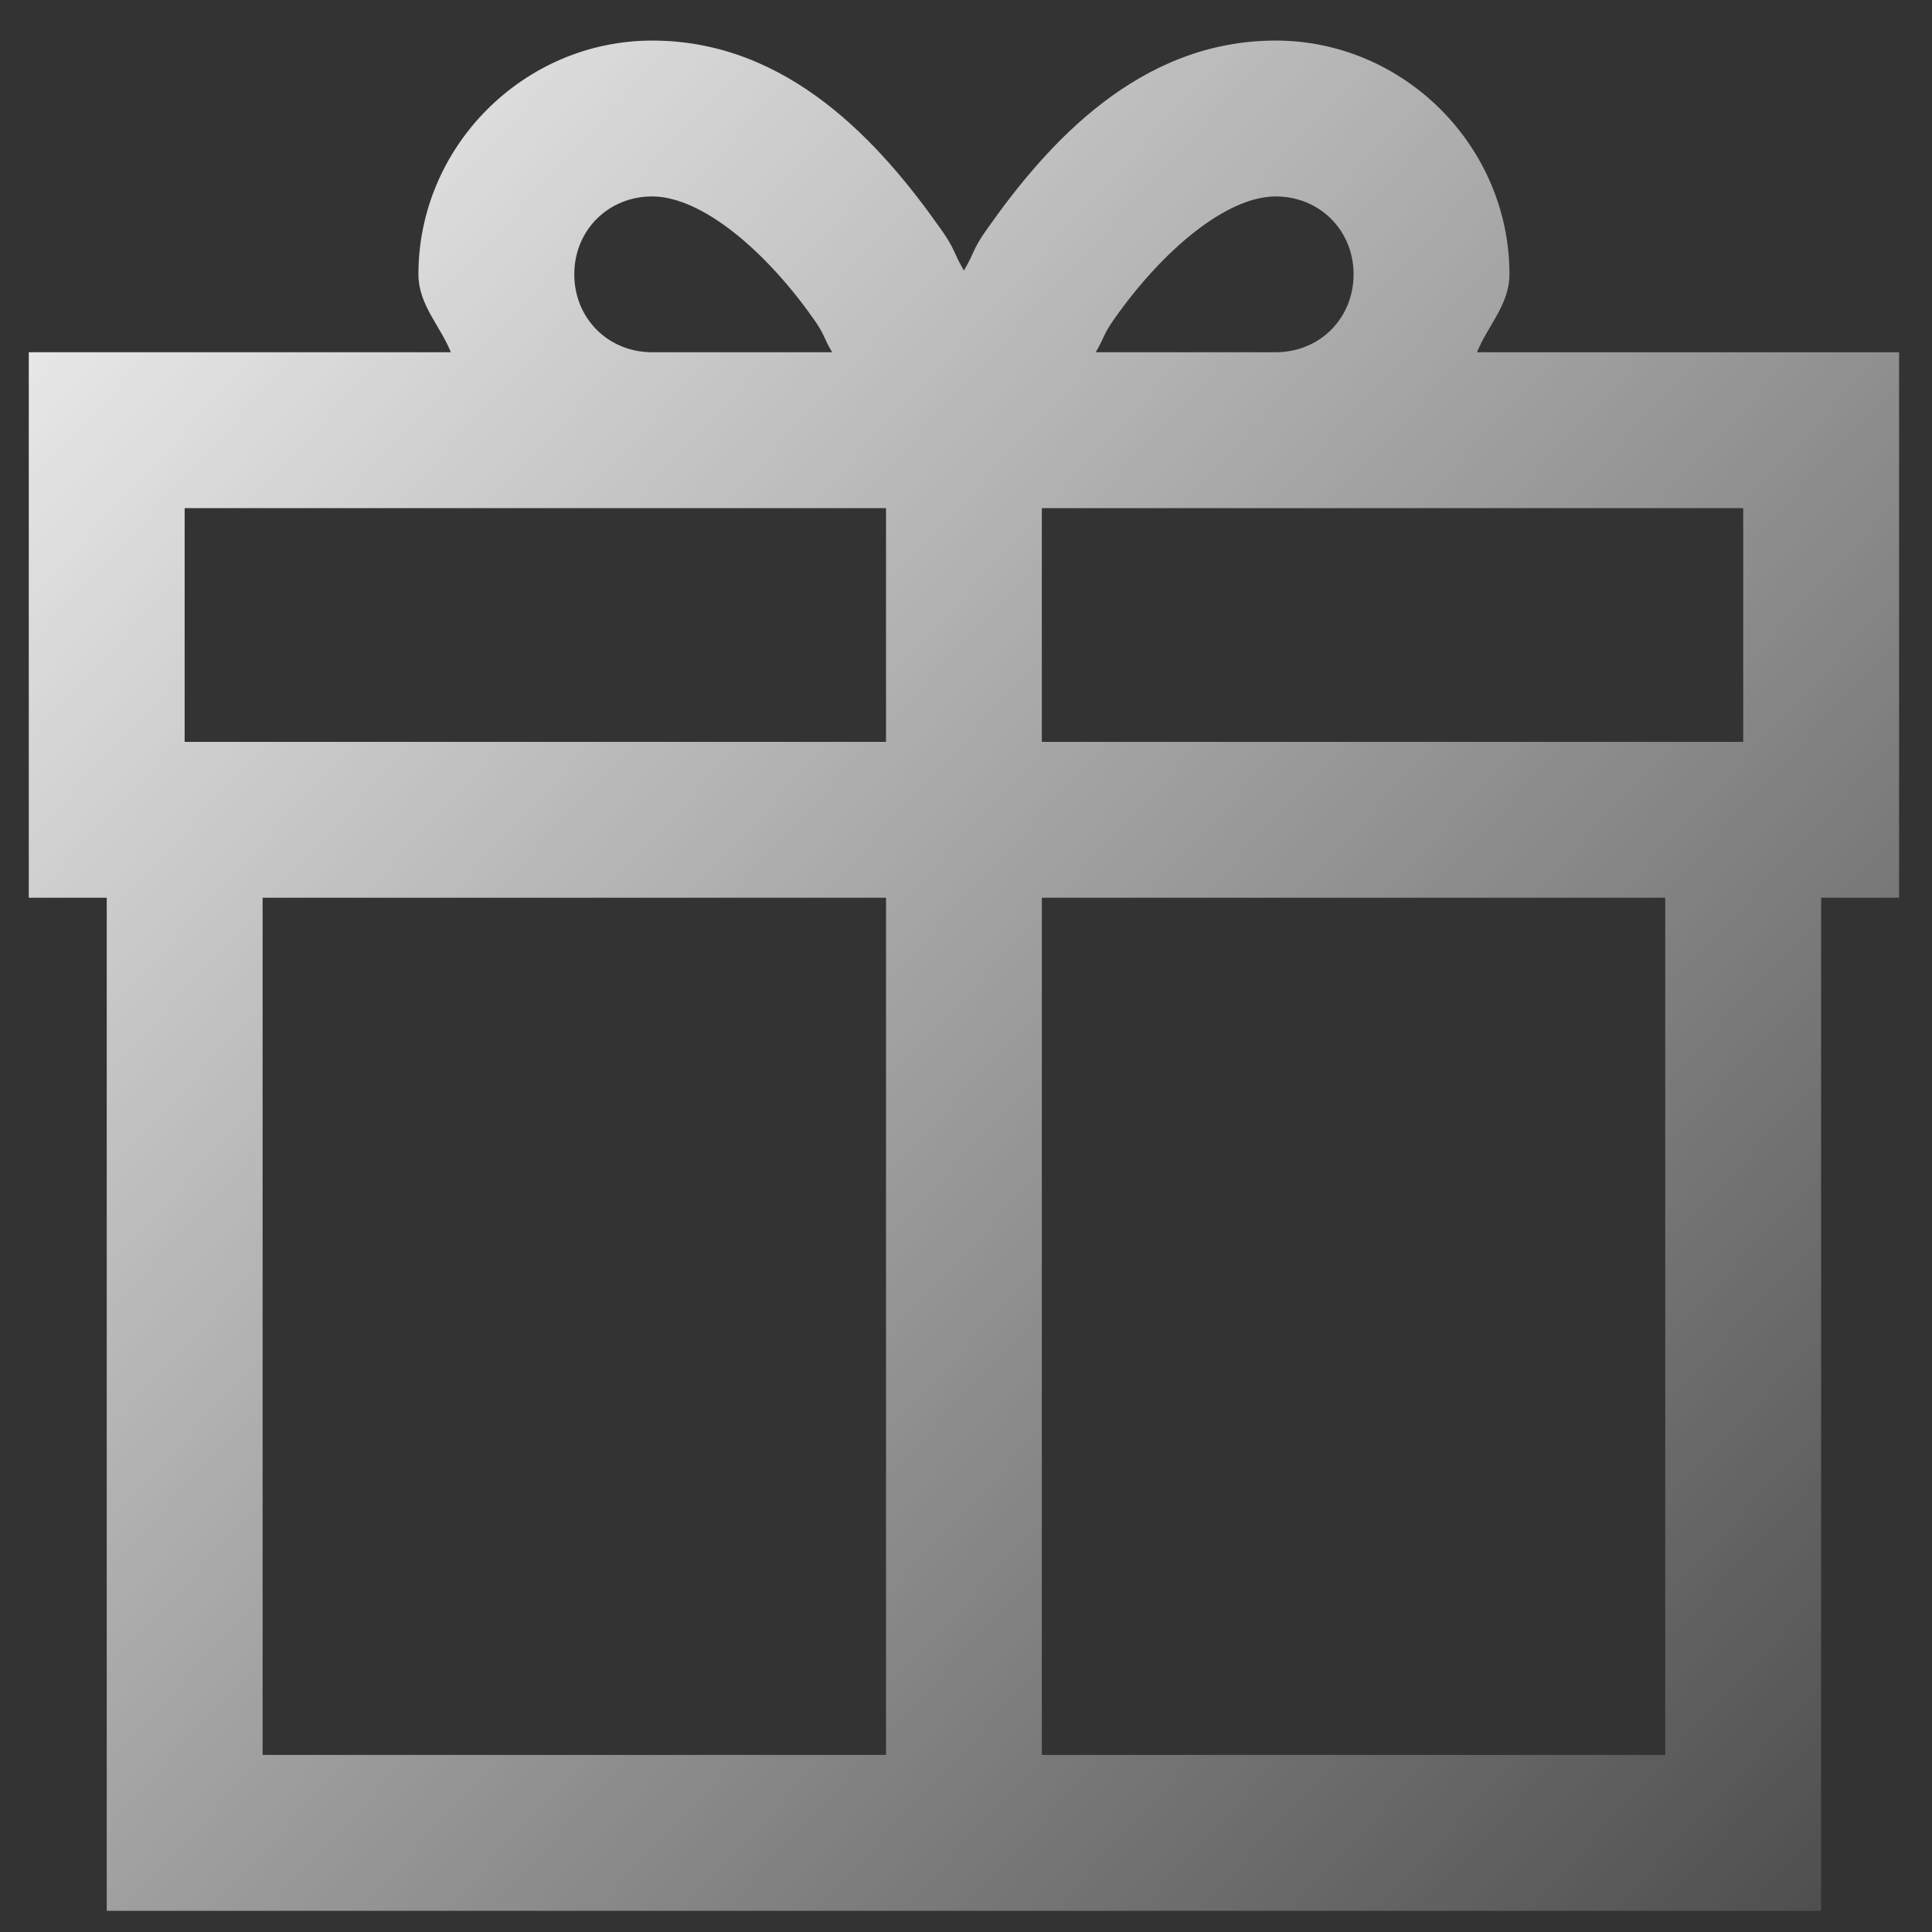 <svg width="28" height="28" viewBox="0 0 28 28" fill="none" xmlns="http://www.w3.org/2000/svg">
<rect x="0" y="0" width="28" height="28" fill="#333333" stroke="none"/>
<path d="M9.452 0.588C7.595 0.588 6.064 2.118 6.064 3.976C6.064 4.415 6.379 4.719 6.534 5.105H0.417V6.235V13.011H1.547V27.693H26.393V13.011H27.523V5.105H21.406C21.561 4.719 21.876 4.415 21.876 3.976C21.876 2.118 20.345 0.588 18.488 0.588C16.512 0.588 15.179 2.076 14.299 3.328C14.088 3.627 14.135 3.64 13.97 3.921C13.805 3.64 13.852 3.627 13.641 3.328C12.761 2.076 11.428 0.588 9.452 0.588ZM9.452 2.847C10.16 2.847 11.085 3.618 11.793 4.625C11.96 4.862 11.926 4.879 12.06 5.105H9.452C8.814 5.105 8.323 4.614 8.323 3.976C8.323 3.338 8.814 2.847 9.452 2.847ZM18.488 2.847C19.126 2.847 19.617 3.338 19.617 3.976C19.617 4.614 19.126 5.105 18.488 5.105H15.88C16.014 4.879 15.98 4.862 16.147 4.625C16.855 3.618 17.78 2.847 18.488 2.847ZM2.676 7.364H9.452H12.291H12.841V10.752H2.676V7.364ZM15.099 7.364H15.649H18.488H25.264V10.752H15.099V7.364ZM3.806 13.011H12.841V25.434H3.806V13.011ZM15.099 13.011H24.134V25.434H15.099V13.011Z" fill="url(#paint0_linear_4322_23383)"/>
<defs>
<linearGradient id="paint0_linear_4322_23383" x1="-0.625" y1="-1.671" x2="33.148" y2="29.504" gradientUnits="userSpaceOnUse">
<stop stop-color="white"/>
<stop offset="1" stop-color="white" stop-opacity="0"/>
</linearGradient>
</defs>
</svg>
